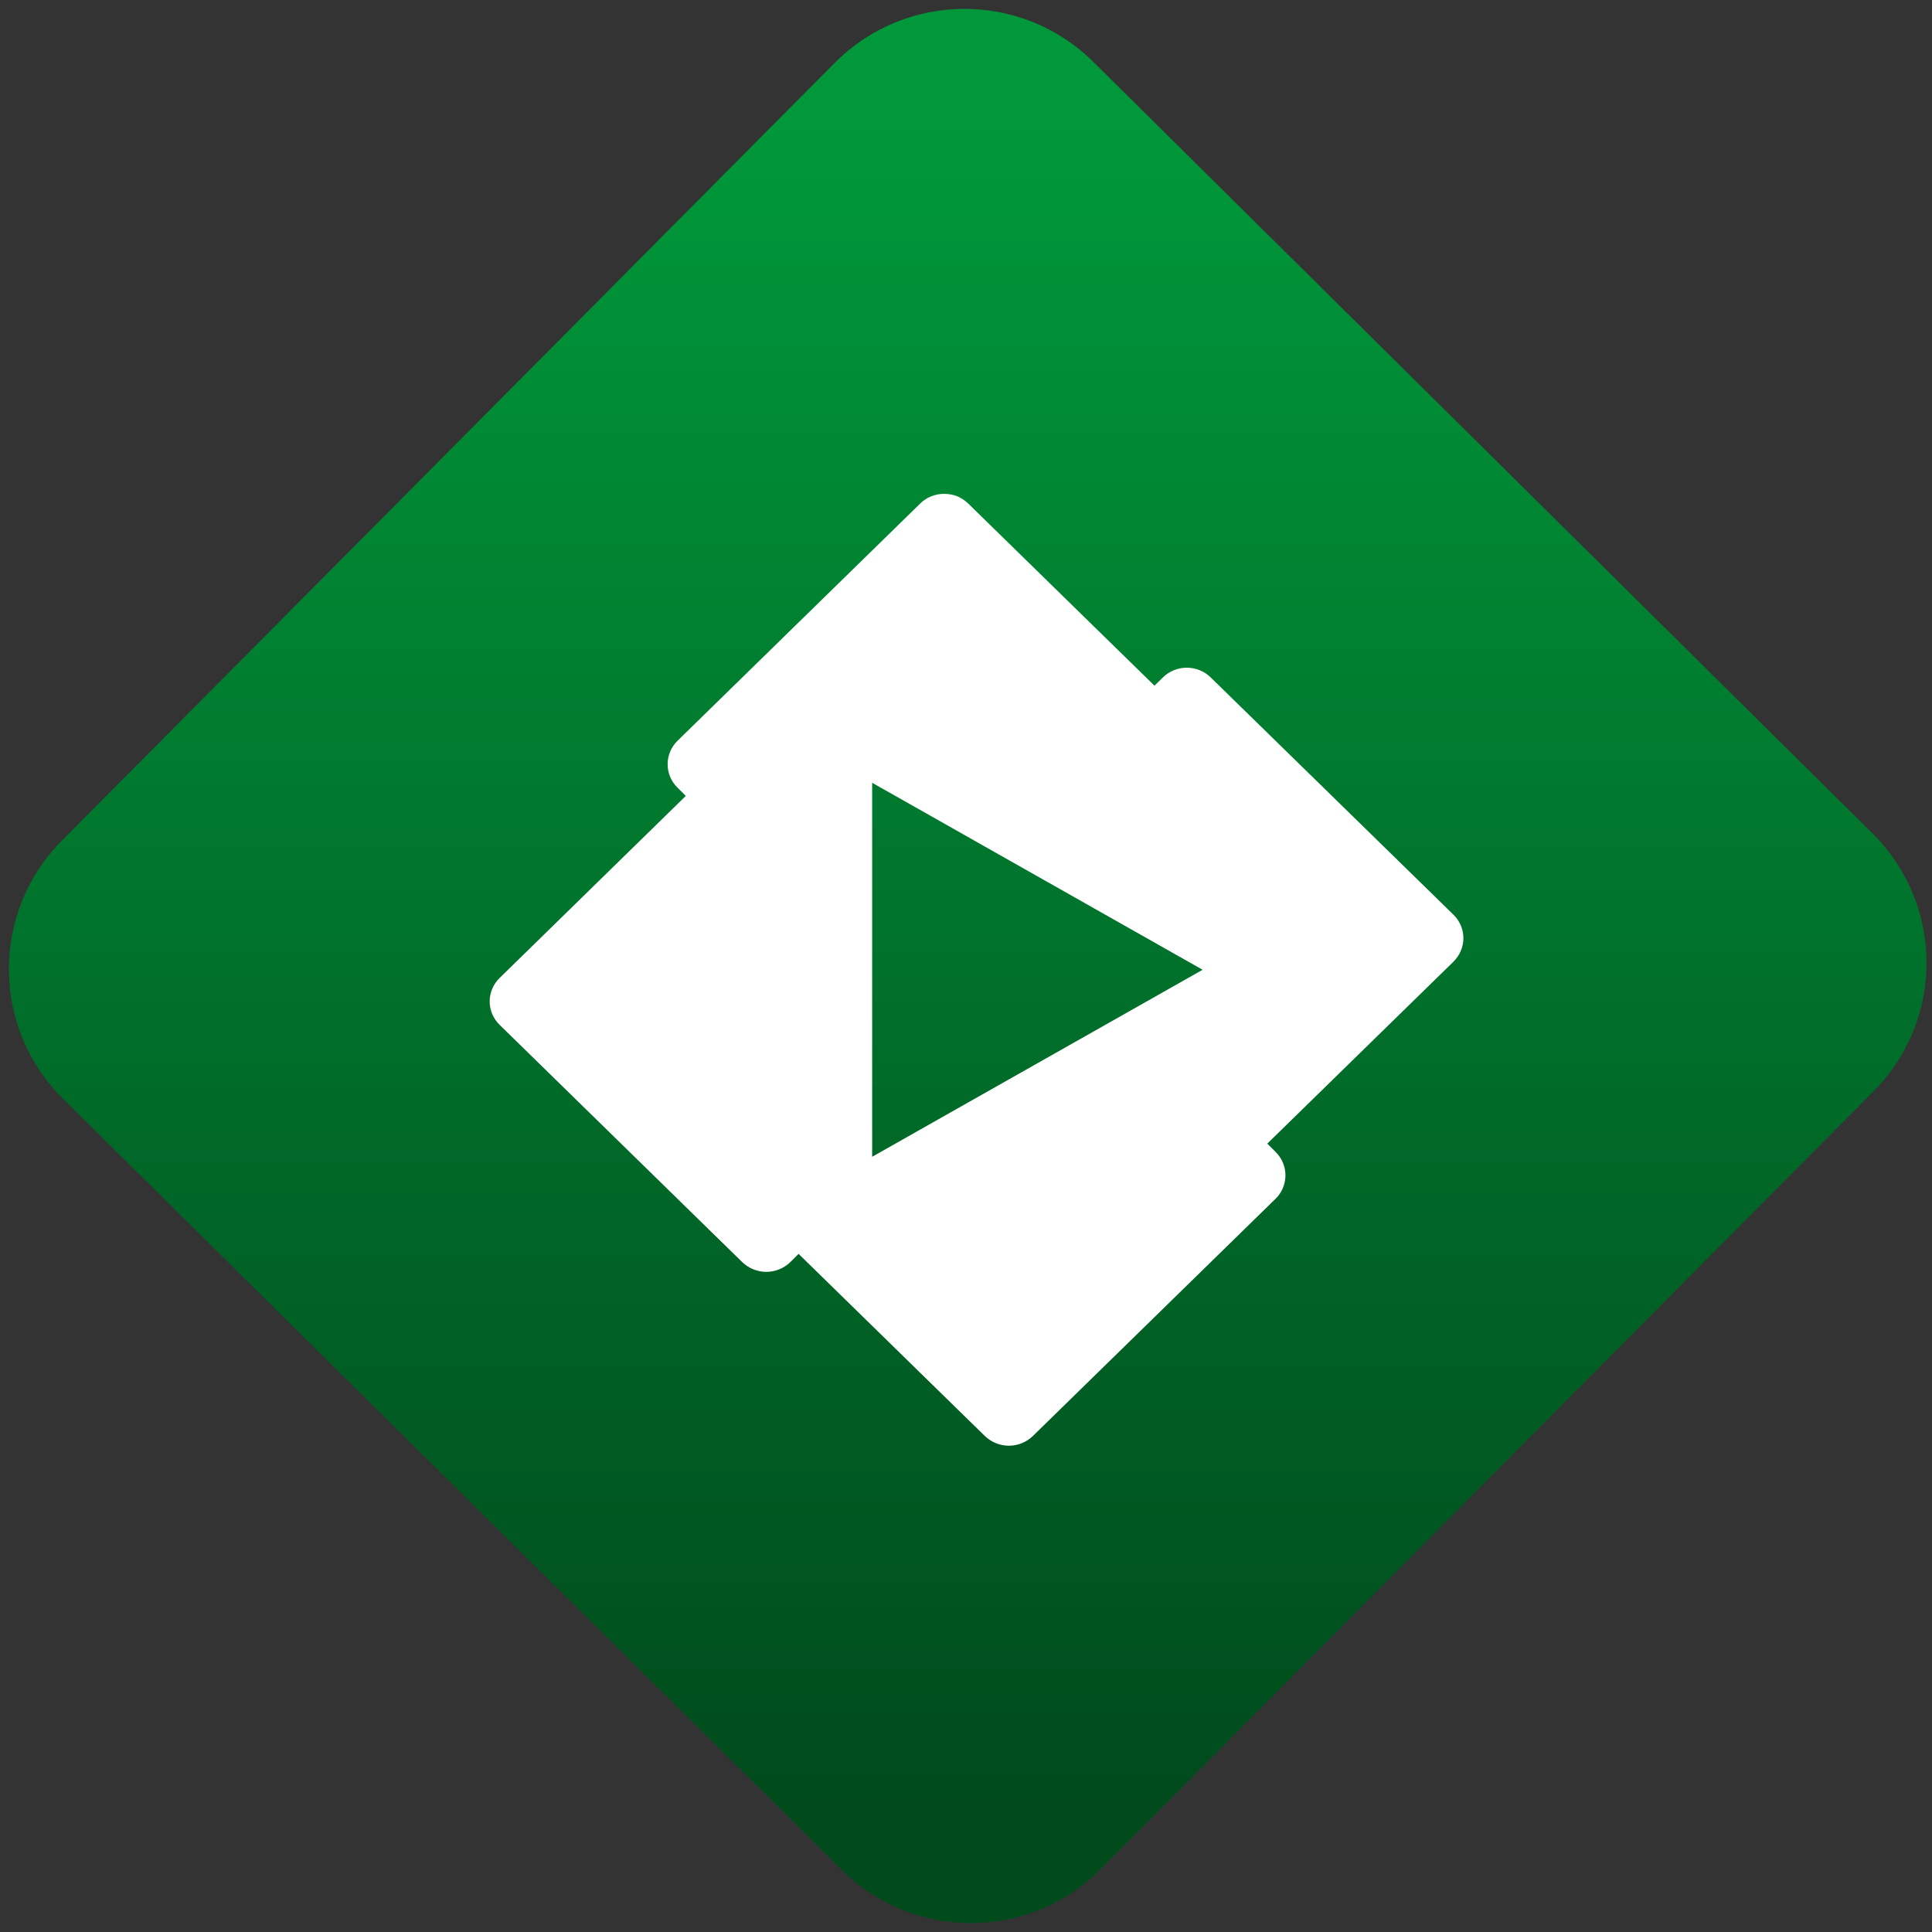 <svg width="64" height="64" viewBox="0 0 64 64" version="1.1"><rect x="0" y="0" width="64" height="64" fill="#333333" stroke="none"/><defs><linearGradient id="linear-pattern-0" gradientUnits="userSpaceOnUse" x1="0" y1="0" x2="0" y2="1" gradientTransform="matrix(60, 0, 0, 56, 0, 4)"><stop offset="0" stop-color="#00983a" stop-opacity="1"/><stop offset="1" stop-color="#004a1c" stop-opacity="1"/></linearGradient></defs><path fill="url(#linear-pattern-0)" fill-opacity="1" d="M 36.219 2.051 L 62.027 27.605 C 64.402 29.957 64.418 33.785 62.059 36.156 L 36.461 61.918 C 34.105 64.289 30.27 64.305 27.895 61.949 L 2.086 36.395 C -0.289 34.043 -0.305 30.215 2.051 27.844 L 27.652 2.082 C 30.008 -0.289 33.844 -0.305 36.219 2.051 Z M 36.219 2.051 " /><g transform="matrix(1.008,0,0,1.003,16.221,16.077)"><path fill-rule="evenodd" fill="rgb(100%, 100%, 100%)" fill-opacity="1" d="M 14.148 0.602 C 14.352 0.398 14.633 0.285 14.922 0.281 C 15.07 0.281 15.219 0.305 15.359 0.359 C 15.496 0.414 15.621 0.5 15.727 0.602 L 21.848 6.617 L 22.121 6.348 C 22.328 6.141 22.613 6.023 22.91 6.023 C 23.203 6.023 23.492 6.141 23.699 6.348 L 31.672 14.18 C 31.883 14.387 32 14.664 32 14.957 C 32 15.246 31.883 15.523 31.672 15.734 L 25.555 21.742 L 25.828 22.016 C 26.035 22.219 26.152 22.5 26.152 22.789 C 26.152 23.078 26.035 23.359 25.828 23.562 L 17.852 31.398 C 17.641 31.602 17.359 31.719 17.062 31.719 C 16.766 31.719 16.484 31.602 16.273 31.398 L 10.152 25.383 L 9.879 25.656 C 9.672 25.859 9.387 25.977 9.09 25.977 C 8.797 25.977 8.508 25.859 8.301 25.656 L 0.328 17.82 C 0.117 17.613 0 17.336 0 17.047 C 0 16.754 0.117 16.477 0.328 16.27 L 6.445 10.258 L 6.172 9.984 C 5.965 9.781 5.848 9.5 5.848 9.211 C 5.848 8.922 5.965 8.641 6.172 8.438 Z M 12.57 22.176 L 23.43 16 L 12.57 9.824 Z M 12.57 22.176 "/></g></svg>
